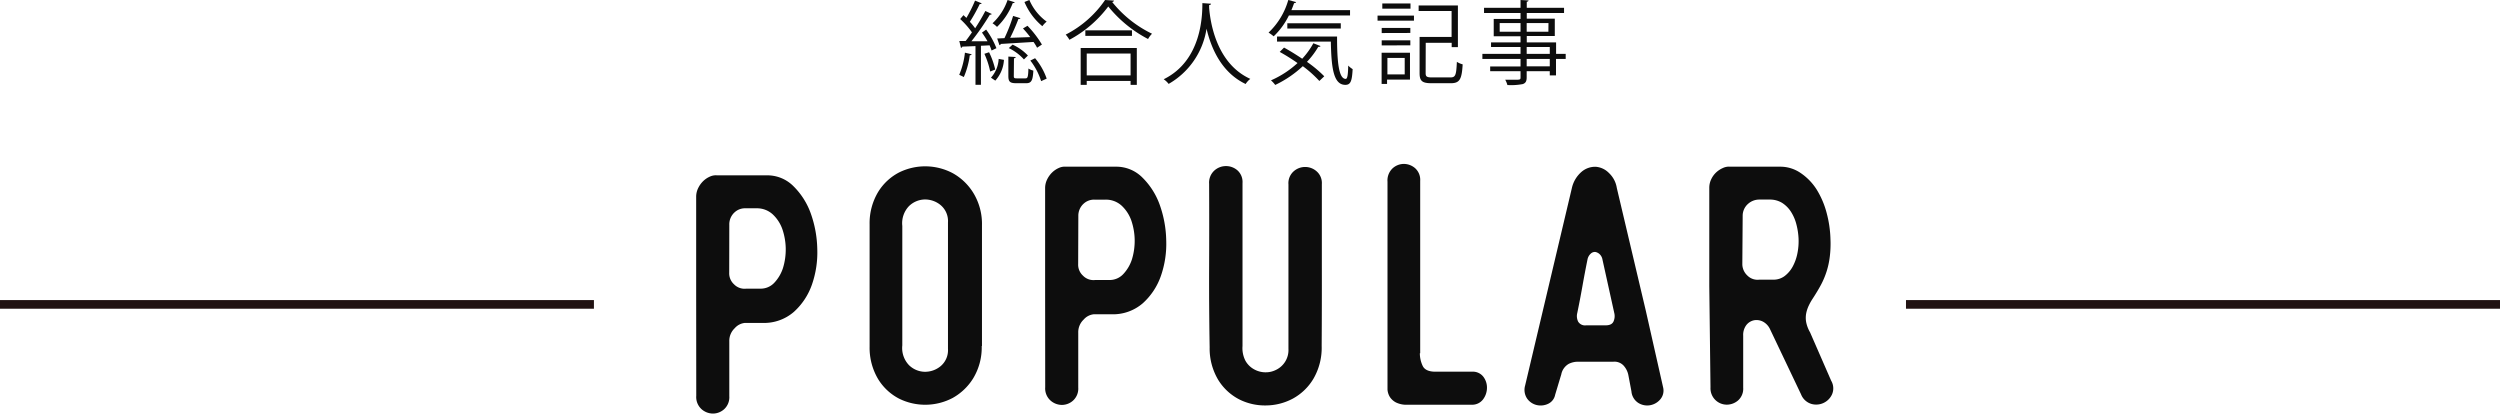 <svg xmlns="http://www.w3.org/2000/svg" viewBox="0 0 289.01 47.87"><defs><style>.cls-1,.cls-2{fill:#0d0d0d;}.cls-1{stroke:#211212;stroke-miterlimit:10;}</style></defs><title>popular-baner</title><g id="Layer_2" data-name="Layer 2"><g id="Layer_1-2" data-name="Layer 1"><line class="cls-1" y1="35.19" x2="68.66" y2="35.19"/><line class="cls-1" x1="220.34" y1="35.19" x2="289.01" y2="35.19"/><path class="cls-2" d="M114,3.42a9.49,9.49,0,0,1,1.19,2.15l-.56.27a5.64,5.64,0,0,0-.23-.6l-1,.05V9.8h-.63V5.33l-1.52.06a.19.19,0,0,1-.16.14l-.19-.79h.73c.23-.28.47-.62.73-1A9.64,9.64,0,0,0,111,2.2l.38-.45.34.32a15.78,15.78,0,0,0,1-2l.76.31c0,.06-.1.09-.22.09a18.93,18.93,0,0,1-1.14,2.05,7.12,7.12,0,0,1,.61.75,22.66,22.66,0,0,0,1.18-2l.75.35a.28.28,0,0,1-.23.08,29.35,29.35,0,0,1-2.13,3.07l1.86,0a10.2,10.2,0,0,0-.64-1Zm-1.68,2.85c0,.07-.08.12-.21.12a9.37,9.37,0,0,1-.69,2.52c-.14-.08-.37-.19-.53-.26a9.11,9.11,0,0,0,.66-2.56Zm2.15,2a9.5,9.5,0,0,0-.67-2.05l.54-.18a9,9,0,0,1,.71,2Zm1.59-1.35a3.88,3.88,0,0,1-1,2.4l-.5-.34a3.51,3.51,0,0,0,.89-2.17ZM117.3.26c0,.08-.13.11-.22.09a7.57,7.57,0,0,1-1.82,2.76,3.34,3.34,0,0,0-.52-.42A6.6,6.6,0,0,0,116.48,0Zm-1.18,4.15a18.58,18.58,0,0,0,1-2.57l.84.26c0,.07-.12.1-.23.1a22.19,22.19,0,0,1-.95,2.17l2.32-.08a11.84,11.84,0,0,0-.84-1l.52-.31a11.71,11.71,0,0,1,1.67,2.17l-.56.37a5.06,5.06,0,0,0-.41-.67l-3.79.23a.16.16,0,0,1-.15.14l-.26-.77Zm1.08,4.37c0,.24.05.28.35.28h1c.25,0,.31-.15.34-1.14a1.74,1.74,0,0,0,.57.24c-.06,1.17-.24,1.46-.83,1.46h-1.14c-.74,0-.92-.18-.92-.84V6.54l.85.05c0,.07-.06.13-.2.15Zm1.17-1.91a5.66,5.66,0,0,0-1.75-1.31l.44-.4a5.7,5.7,0,0,1,1.77,1.26ZM119,0a6,6,0,0,0,2,2.5,2.6,2.6,0,0,0-.5.53A7.39,7.39,0,0,1,118.43.23Zm1.36,9.38A7.54,7.54,0,0,0,119.11,7l.55-.27A7.47,7.47,0,0,1,121,9.09Z"/><path class="cls-2" d="M128.79.07a.25.25,0,0,1-.22.16,13.29,13.29,0,0,0,4.61,3.67,2.68,2.68,0,0,0-.46.61A14.63,14.63,0,0,1,128.12.75a13.61,13.61,0,0,1-4.49,3.85A3.52,3.52,0,0,0,123.2,4a12.28,12.28,0,0,0,4.55-4Zm-3.86,9.74V5.55h6.49V9.81h-.72V9.36h-5.07v.45Zm.54-6.3h5.39v.64h-5.39Zm5.23,2.68h-5.07V8.72h5.07Z"/><path class="cls-2" d="M140,.43c0,.08-.08.14-.22.16l0,.31c.12,1.48.75,6.4,4.76,8.22a2.36,2.36,0,0,0-.54.59c-2.84-1.35-4-4.21-4.52-6.39h0A8.9,8.9,0,0,1,135.1,9.7a2.55,2.55,0,0,0-.57-.54C138.93,7,139,1.78,139,.36Z"/><path class="cls-2" d="M156.07,1.79H149a8.4,8.4,0,0,1-1.76,2.41,4.27,4.27,0,0,0-.59-.43A8.29,8.29,0,0,0,148.93,0l.9.24c0,.07-.11.12-.23.12-.09.27-.2.55-.31.81h6.78ZM148.44,5.5c.67.37,1.4.82,2.1,1.29A8.94,8.94,0,0,0,151.83,5l.82.32c0,.08-.15.11-.25.09a9.37,9.37,0,0,1-1.31,1.74,13.69,13.69,0,0,1,2,1.67l-.57.54a13.43,13.43,0,0,0-1.91-1.71,12.55,12.55,0,0,1-3.19,2.17,3.3,3.3,0,0,0-.49-.53A11.09,11.09,0,0,0,150,7.29,23,23,0,0,0,147.94,6Zm-.81-1.28h6.94c0,2.81.17,4.9,1,4.9.22,0,.27-.61.29-1.54a2.49,2.49,0,0,0,.51.41c-.07,1.35-.22,1.82-.84,1.82-1.39,0-1.62-2-1.68-5h-6.22ZM155,3.3h-6.18V2.69H155Z"/><path class="cls-2" d="M159.25,2.39V1.8h4.21v.59ZM163,6.1v3.1h-2.65v.5h-.63V6.1Zm-3.27-2.28V3.23h3.31v.58Zm0,1.43V4.66h3.31v.58ZM163.06.4V1H159.8V.4Zm-.67,6.3h-2v1.9h2Zm2.42,1.75c0,.4.13.5.73.5h2.13c.6,0,.68-.27.75-1.8a2.39,2.39,0,0,0,.67.29c-.1,1.73-.34,2.18-1.38,2.18h-2.21c-1.06,0-1.39-.23-1.39-1.16V4.27h3.7v-3H164V.63h4.54V5.45h-.72v-.5h-3Z"/><path class="cls-2" d="M181,6.23v.58h-1.12V8.72h-.72V8.23h-2.67v.72c0,.47-.14.66-.45.77a7.23,7.23,0,0,1-1.78.11,2.49,2.49,0,0,0-.25-.61l1.06,0c.64,0,.71,0,.71-.27V8.23h-3.51V7.68h3.51V6.81h-4.41V6.23h4.41v-.8h-3.41V4.9h3.41V4.19h-3.1v-2h3.1V1.5h-4.22V.9h4.22V0l.92.05c0,.08-.06.14-.2.15V.9h4.31v.6h-4.31v.66h3.24v2h-3.24V4.9h3.39V6.23Zm-7.63-2.56h2.41v-1h-2.41Zm5.64-1h-2.52v1H179Zm-2.52,2.76v.8h2.67v-.8Zm2.67,2.24V6.81h-2.67v.86Z"/><path class="cls-2" d="M80.48,34.12V22.73a2.26,2.26,0,0,1,.24-1,2.86,2.86,0,0,1,.59-.81,2.63,2.63,0,0,1,.77-.51,1.63,1.63,0,0,1,.81-.14l5.75,0a4.25,4.25,0,0,1,3.09,1.26,8.38,8.38,0,0,1,2,3.15,12.92,12.92,0,0,1,.75,4.1,11.28,11.28,0,0,1-.61,4.1,7.62,7.62,0,0,1-2.09,3.17,5.26,5.26,0,0,1-3.66,1.28l-2,0a1.78,1.78,0,0,0-1.18.61,2,2,0,0,0-.63,1.52v6.34a1.87,1.87,0,0,1-.59,1.5,1.94,1.94,0,0,1-1.3.51,2,2,0,0,1-1.32-.51,1.89,1.89,0,0,1-.61-1.54Zm3.82-2.6a1.71,1.71,0,0,0,.55,1.34,1.69,1.69,0,0,0,1.42.51h1.61a2.15,2.15,0,0,0,1.64-.69,4.49,4.49,0,0,0,1-1.71,7.29,7.29,0,0,0-.08-4.49,4.3,4.3,0,0,0-1.12-1.71,2.69,2.69,0,0,0-1.89-.69H86.2a1.77,1.77,0,0,0-1.26.45A1.87,1.87,0,0,0,84.31,26Z"/><path class="cls-2" d="M113.49,40a6.88,6.88,0,0,1-1,3.76A6.49,6.49,0,0,1,110.14,46a6.8,6.8,0,0,1-6.21.08,6.16,6.16,0,0,1-2.4-2.23,7.08,7.08,0,0,1-1-3.78q0-1.77,0-3.51V29.49q0-1.77,0-3.58a7,7,0,0,1,1-3.74,6.17,6.17,0,0,1,2.4-2.23,6.8,6.8,0,0,1,6.21.08,6.49,6.49,0,0,1,2.38,2.28,6.88,6.88,0,0,1,1,3.76V40Zm-3.9-7.05V25.71a2.41,2.41,0,0,0-.85-2,2.83,2.83,0,0,0-1.85-.65,2.69,2.69,0,0,0-1.81.77,2.86,2.86,0,0,0-.77,2.29V39.93a2.86,2.86,0,0,0,.77,2.28,2.68,2.68,0,0,0,1.81.77,2.82,2.82,0,0,0,1.85-.65,2.41,2.41,0,0,0,.85-2Z"/><path class="cls-2" d="M120.82,33.12V21.73a2.26,2.26,0,0,1,.24-1,2.86,2.86,0,0,1,.59-.81,2.63,2.63,0,0,1,.77-.51,1.63,1.63,0,0,1,.81-.14l5.75,0a4.25,4.25,0,0,1,3.09,1.26,8.38,8.38,0,0,1,2,3.15,12.92,12.92,0,0,1,.75,4.1,11.28,11.28,0,0,1-.61,4.1,7.62,7.62,0,0,1-2.09,3.17,5.26,5.26,0,0,1-3.66,1.28l-2,0a1.78,1.78,0,0,0-1.18.61,2,2,0,0,0-.63,1.52v6.34a1.87,1.87,0,0,1-.59,1.5,1.94,1.94,0,0,1-1.3.51,2,2,0,0,1-1.32-.51,1.89,1.89,0,0,1-.61-1.54Zm3.82-2.6a1.71,1.71,0,0,0,.55,1.34,1.69,1.69,0,0,0,1.42.51h1.61a2.15,2.15,0,0,0,1.64-.69,4.49,4.49,0,0,0,1-1.71,7.29,7.29,0,0,0-.08-4.49,4.3,4.3,0,0,0-1.12-1.71,2.69,2.69,0,0,0-1.89-.69h-1.22a1.77,1.77,0,0,0-1.26.45,1.87,1.87,0,0,0-.63,1.44Z"/><path class="cls-2" d="M152.79,40a7.09,7.09,0,0,1-.95,3.78,6.25,6.25,0,0,1-2.38,2.3,6.67,6.67,0,0,1-3.11.79,6.6,6.6,0,0,1-3.11-.71,6.17,6.17,0,0,1-2.4-2.23,7.08,7.08,0,0,1-1-3.78q-.08-4.77-.06-9.45t0-9.45a1.89,1.89,0,0,1,.61-1.54,2,2,0,0,1,1.34-.51,2,2,0,0,1,1.32.49,1.81,1.81,0,0,1,.59,1.48V40a3.18,3.18,0,0,0,.33,1.69,2.54,2.54,0,0,0,1,1,2.71,2.71,0,0,0,1.28.35,2.62,2.62,0,0,0,1.3-.3,2.54,2.54,0,0,0,1.4-2.4q0-4.77,0-9.49t0-9.53a1.83,1.83,0,0,1,.61-1.52,2,2,0,0,1,2.64,0,1.79,1.79,0,0,1,.61,1.48v9.38Q152.82,35.28,152.79,40Z"/><path class="cls-2" d="M164.14,40.84a3.42,3.42,0,0,0,.32,1.44q.31.69,1.5.69h4.21a1.53,1.53,0,0,1,1.3.57,2.07,2.07,0,0,1,.43,1.28,2.24,2.24,0,0,1-.43,1.32,1.58,1.58,0,0,1-1.3.65h-7.48a2.75,2.75,0,0,1-1.3-.26,1.85,1.85,0,0,1-.71-.63,1.87,1.87,0,0,1-.28-.87q0-.49,0-1V21a1.92,1.92,0,0,1,.59-1.54,1.94,1.94,0,0,1,1.3-.51,2,2,0,0,1,1.3.49,1.81,1.81,0,0,1,.59,1.48V40.84Z"/><path class="cls-2" d="M186.91,21.73l3.35,14.18,2,8.86a1.56,1.56,0,0,1-.31,1.38,2,2,0,0,1-1.16.69,1.94,1.94,0,0,1-1.36-.24,1.76,1.76,0,0,1-.83-1.36l-.35-1.85a2.32,2.32,0,0,0-.55-1.12,1.44,1.44,0,0,0-1.22-.45h-3.94a2.39,2.39,0,0,0-1.18.24,1.8,1.8,0,0,0-.87,1.22l-.71,2.36a1.45,1.45,0,0,1-.85,1.06,2,2,0,0,1-1.3.12,1.89,1.89,0,0,1-1.08-.73,1.8,1.8,0,0,1-.24-1.52l5.4-22.81a3.48,3.48,0,0,1,1.14-1.91,2.42,2.42,0,0,1,1.62-.57A2.38,2.38,0,0,1,186,20,3,3,0,0,1,186.91,21.73ZM183.52,30q-.32,1.58-.59,3.11t-.59,3.07a1.46,1.46,0,0,0,.1,1,.93.93,0,0,0,.93.43h2.25q.71,0,.91-.45a1.51,1.51,0,0,0,.08-1L185.25,30a1.1,1.1,0,0,0-.32-.61,1,1,0,0,0-.49-.26.69.69,0,0,0-.53.18A1.22,1.22,0,0,0,183.52,30Z"/><path class="cls-2" d="M197.6,33.08V21.69a2.26,2.26,0,0,1,.24-1,2.59,2.59,0,0,1,.59-.79,2.83,2.83,0,0,1,.77-.49,1.62,1.62,0,0,1,.81-.14h5.75a4.15,4.15,0,0,1,2.4.73A6.49,6.49,0,0,1,210,21.89a9.87,9.87,0,0,1,1.16,2.7,13,13,0,0,1,.45,3.09,12,12,0,0,1-.08,2,9.22,9.22,0,0,1-1,3.21q-.41.77-1,1.67a6.12,6.12,0,0,0-.43.77,3.85,3.85,0,0,0-.3.91,2.78,2.78,0,0,0,0,1,3.8,3.8,0,0,0,.45,1.18l2.44,5.59a1.74,1.74,0,0,1,.1,1.58,2,2,0,0,1-1,1,2,2,0,0,1-1.4.1,1.86,1.86,0,0,1-1.18-1.1l-3.58-7.52a1.89,1.89,0,0,0-.83-.89,1.62,1.62,0,0,0-1-.16,1.51,1.51,0,0,0-.91.55,1.89,1.89,0,0,0-.37,1.24v6a1.81,1.81,0,0,1-.59,1.48,2,2,0,0,1-1.3.49,1.89,1.89,0,0,1-1.89-2Zm3.82-2.56a1.81,1.81,0,0,0,.57,1.32,1.66,1.66,0,0,0,1.4.49H205a2.11,2.11,0,0,0,1.3-.41,3.41,3.41,0,0,0,.93-1.08,5.32,5.32,0,0,0,.55-1.52,7,7,0,0,0,.14-1.75,7.85,7.85,0,0,0-.26-1.67,4.93,4.93,0,0,0-.63-1.44,3.39,3.39,0,0,0-1-1,2.7,2.7,0,0,0-1.46-.39h-1.22a1.94,1.94,0,0,0-1.26.49,1.83,1.83,0,0,0-.63,1.4Z"/></g></g></svg>